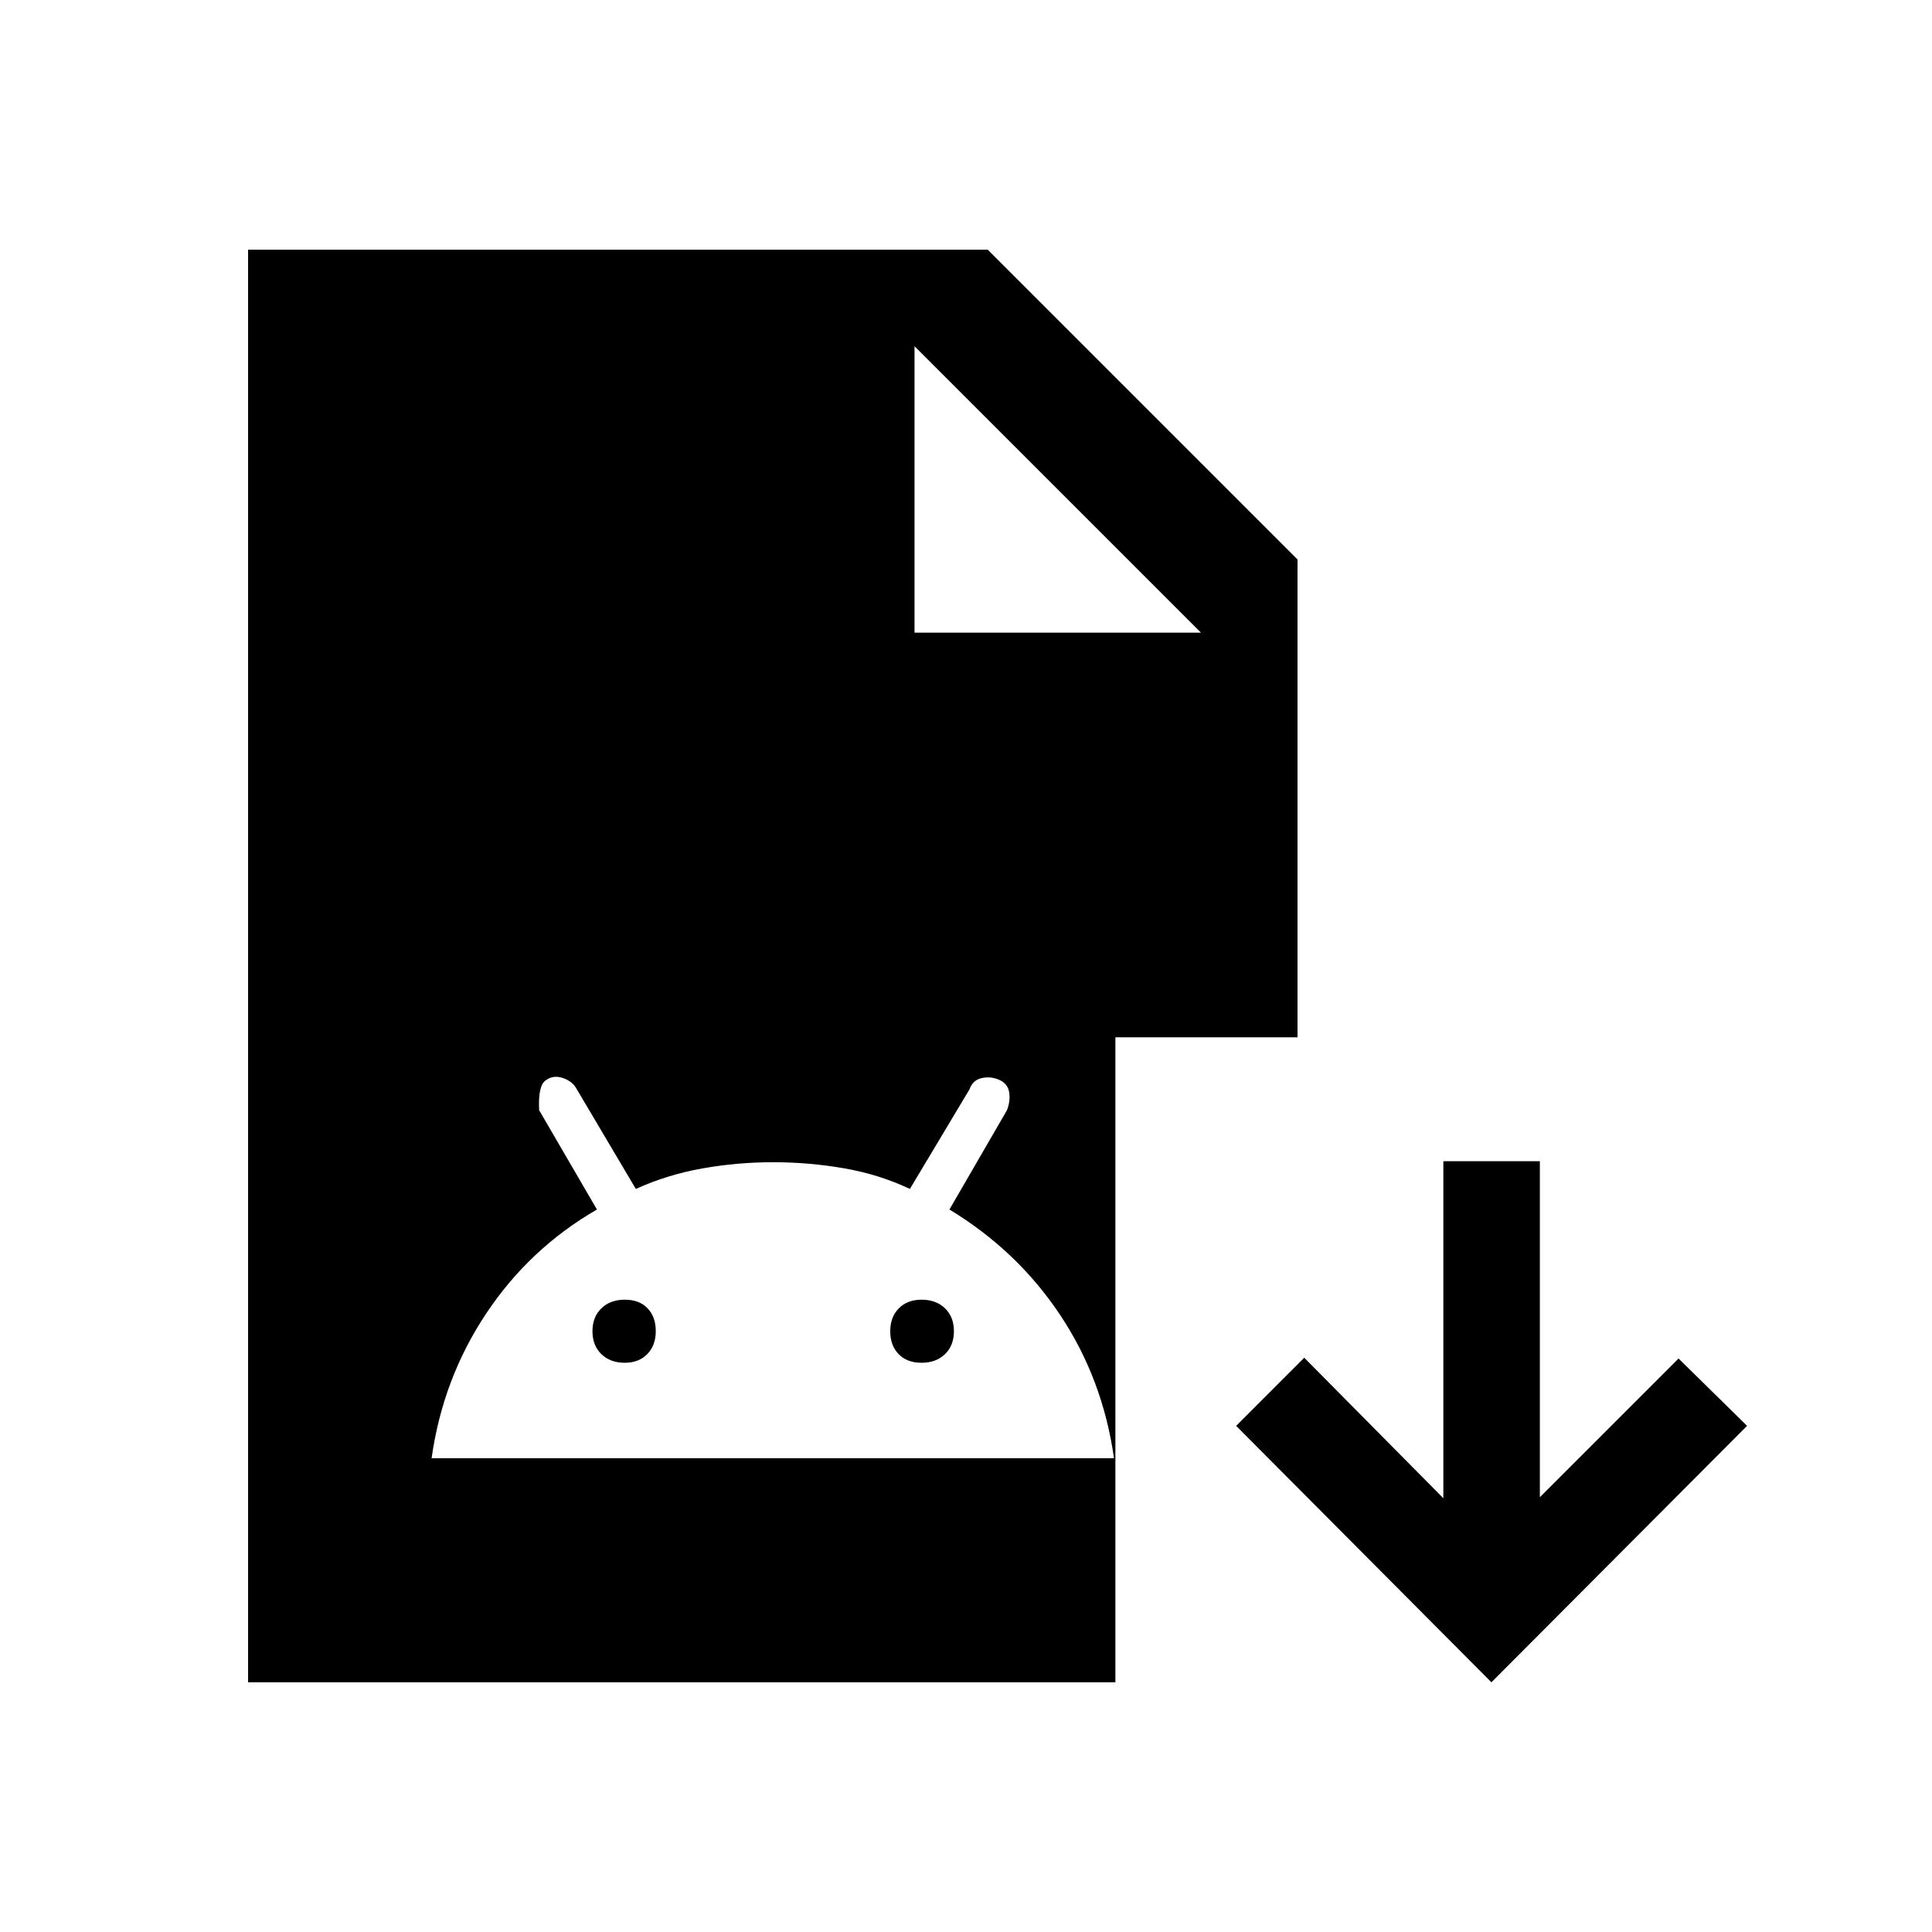 <svg xmlns="http://www.w3.org/2000/svg" height="20" viewBox="0 -960 960 960" width="20"><path d="M741.07-124.08 614.23-251.5l33.84-33.85 69.12 69.81V-383h47.96v166.96l68.92-68.92 34.04 33.46-127.04 127.42Zm-617.8 0v-711.84h367.54L644.73-682v237.42h-90.5v320.5H123.27Zm331.15-521.54h142.35L454.42-787.96v142.34Zm-239.96 410.2h339.08q-5.59-39.45-26.85-71.32-21.27-31.88-54.92-52.26l28.59-49.36q1.75-4.55 1.11-8.82-.65-4.27-4.83-6.2-4.35-1.93-8.82-.93-4.47 1-6.09 5.61l-29.61 49.47q-15.31-7.23-32.73-10.25-17.41-3.02-35.22-3.02t-35.2 3.09q-17.39 3.08-33.03 10.18l-29.29-49.46q-2-3.92-6.86-5.62-4.87-1.69-8.6 1.12-3.88 2.5-3.3 14.84L296.62-359q-33.55 19.37-55.08 51.74-21.53 32.37-27.08 71.84Zm96-47.43q-7.23 0-11.65-4.3t-4.42-11.37q0-7.07 4.42-11.37 4.42-4.3 11.65-4.3t11.31 4.27q4.08 4.27 4.08 11.36 0 7.08-4.22 11.4-4.21 4.31-11.17 4.31Zm147.46 0q-7.23 0-11.4-4.3t-4.17-11.37q0-7.07 4.27-11.37 4.27-4.3 11.3-4.3 7.23 0 11.66 4.3 4.42 4.3 4.42 11.37 0 7.07-4.42 11.37-4.43 4.3-11.66 4.3Z"/></svg>